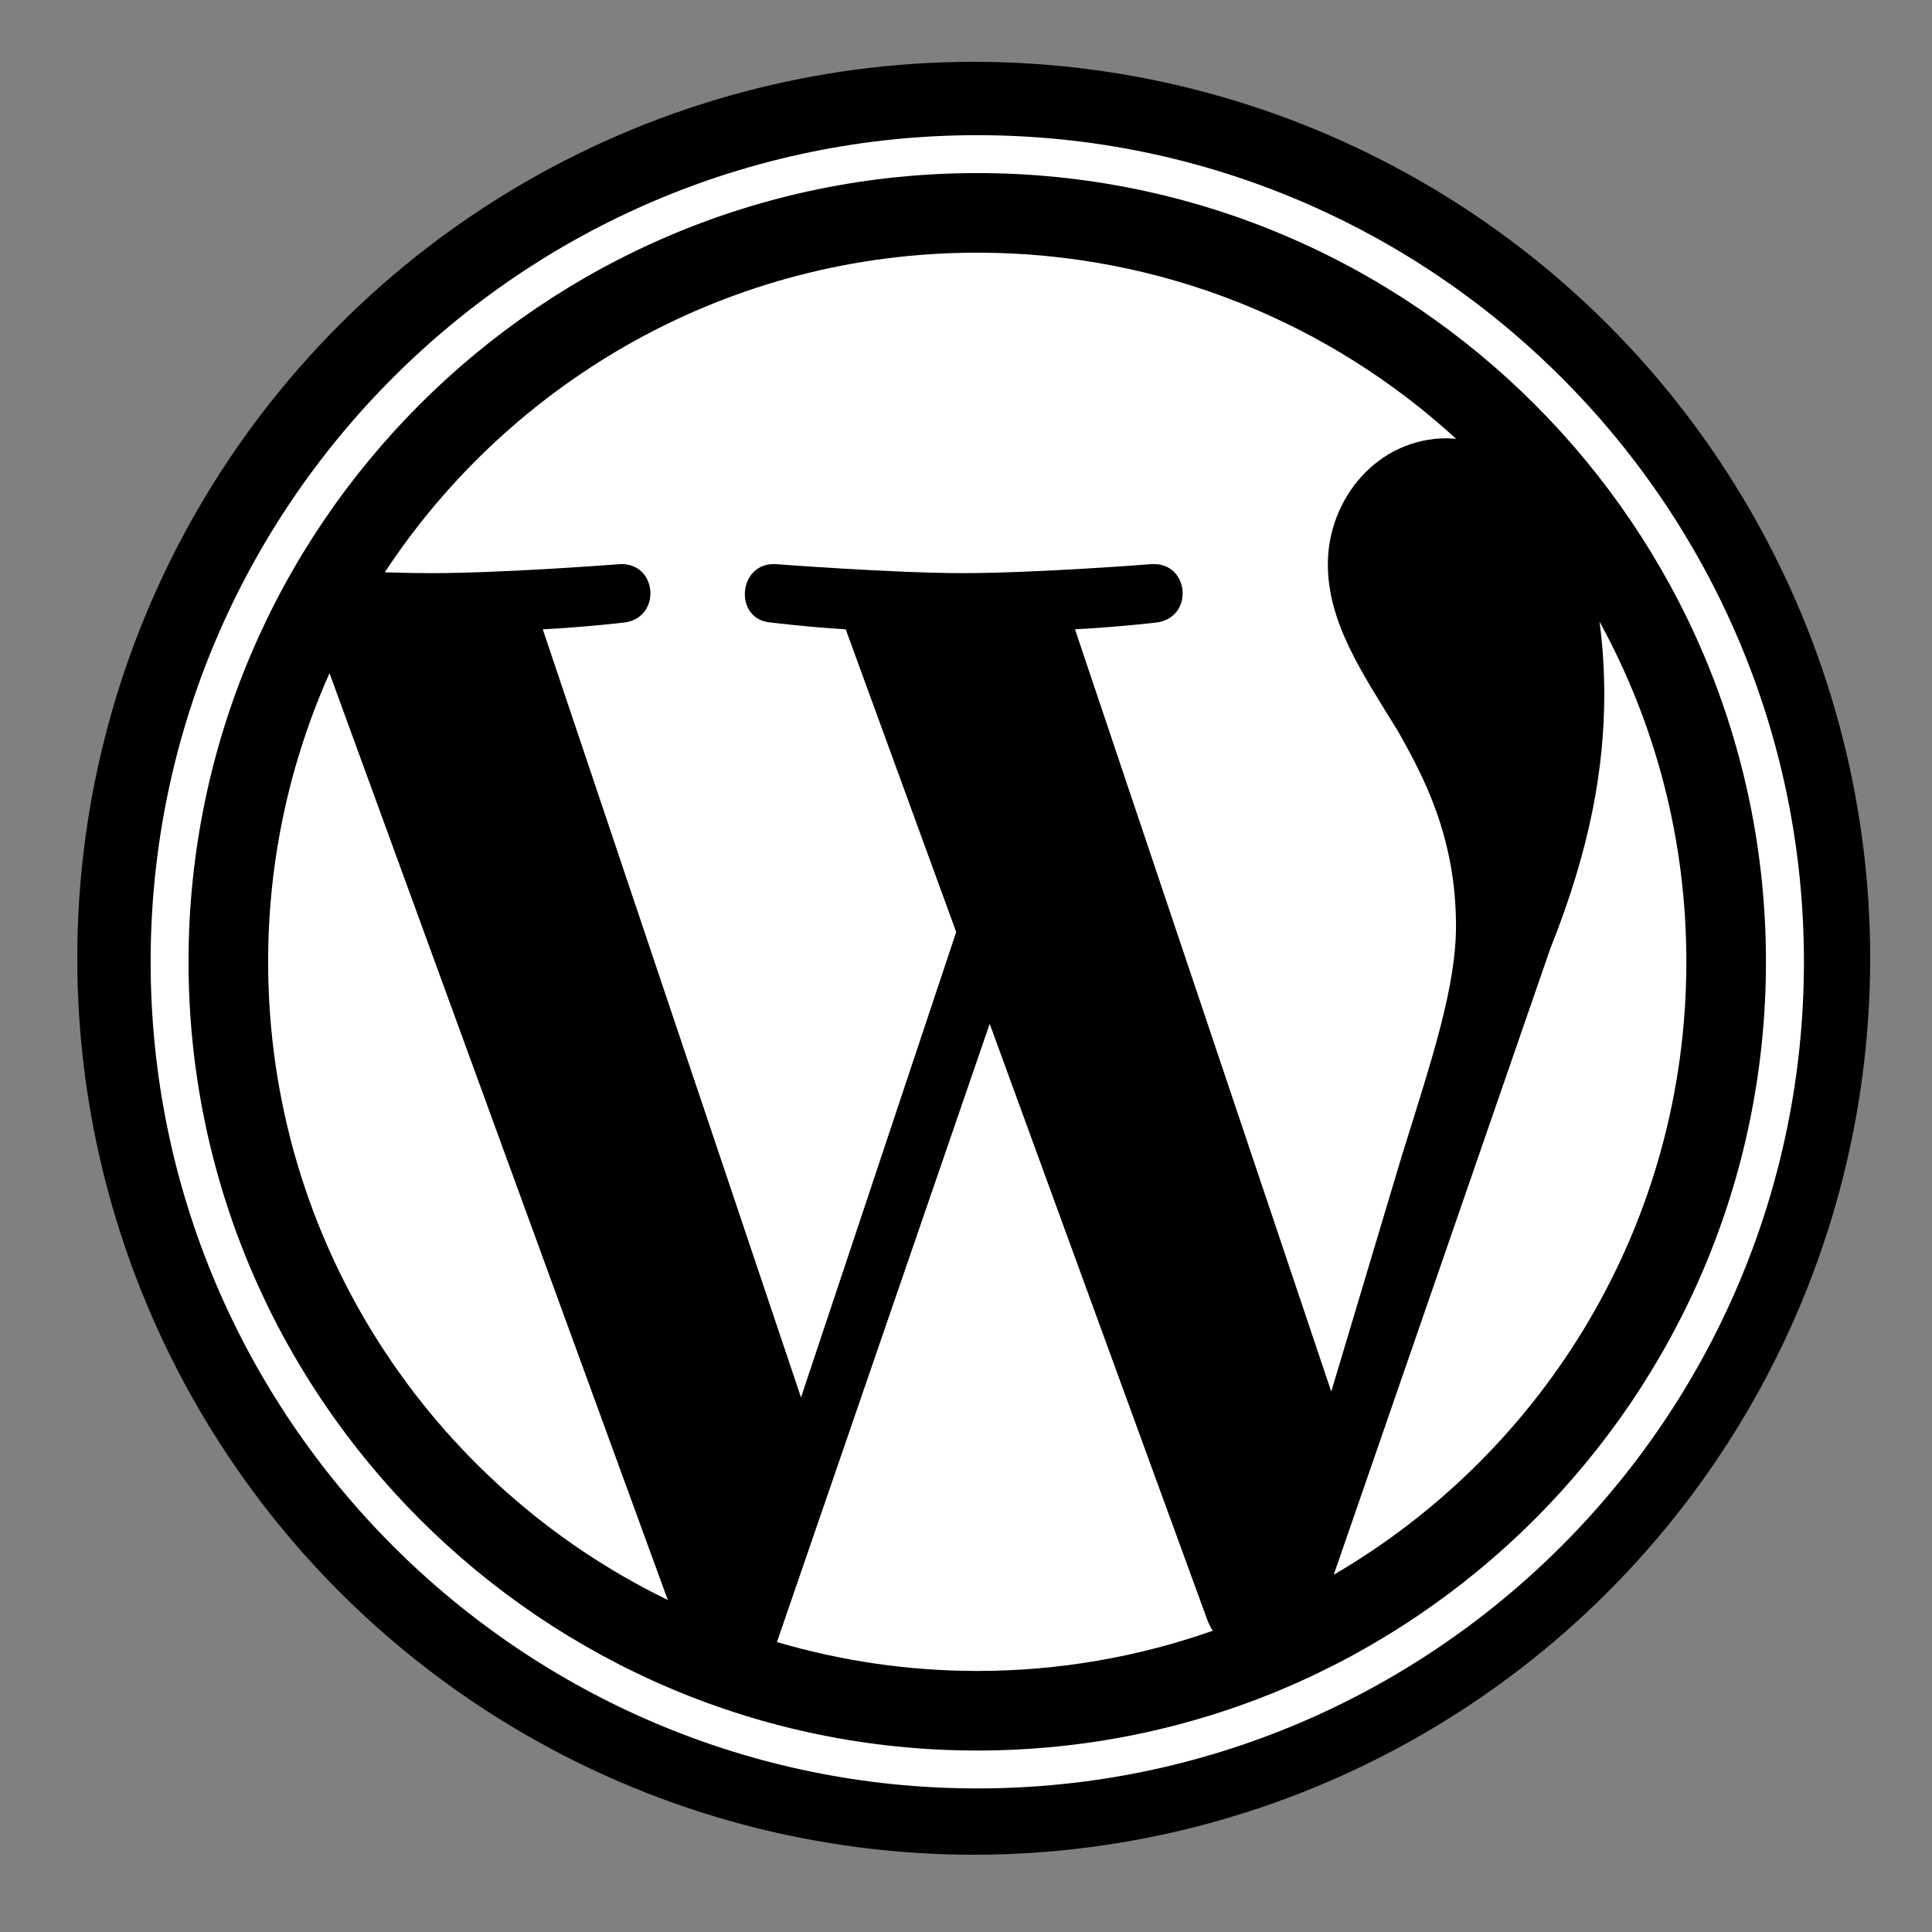 <svg width="125" height="125" viewBox="0 0 125 125" fill="none" xmlns="http://www.w3.org/2000/svg">
<rect x="0" y="0" width="125" height="125" fill="#808080" stroke="none"/>
<circle cx="63" cy="62" r="58" fill="black"/>
<path d="M17.348 62.227C17.348 80.388 27.902 96.082 43.206 103.519L21.32 43.555C18.775 49.261 17.348 55.575 17.348 62.227Z" fill="white"/>
<path d="M94.202 59.912C94.202 54.242 92.165 50.315 90.418 47.258C88.092 43.479 85.912 40.279 85.912 36.499C85.912 32.282 89.111 28.356 93.617 28.356C93.82 28.356 94.013 28.381 94.211 28.392C86.049 20.914 75.173 16.348 63.229 16.348C47.2 16.348 33.098 24.572 24.895 37.028C25.971 37.061 26.985 37.083 27.847 37.083C32.646 37.083 40.075 36.501 40.075 36.501C42.548 36.355 42.839 39.988 40.369 40.28C40.369 40.28 37.883 40.573 35.118 40.718L51.825 90.414L61.866 60.301L54.718 40.716C52.247 40.571 49.907 40.279 49.907 40.279C47.434 40.134 47.724 36.353 50.196 36.499C50.196 36.499 57.773 37.081 62.282 37.081C67.08 37.081 74.509 36.499 74.509 36.499C76.984 36.353 77.275 39.986 74.803 40.279C74.803 40.279 72.312 40.571 69.552 40.716L86.132 90.036L90.709 74.743C92.692 68.397 94.202 63.839 94.202 59.912Z" fill="white"/>
<path d="M64.034 66.24L50.268 106.241C54.378 107.449 58.725 108.11 63.229 108.11C68.572 108.11 73.695 107.186 78.465 105.509C78.341 105.313 78.23 105.104 78.138 104.877L64.034 66.24Z" fill="white"/>
<path d="M103.487 40.215C103.684 41.676 103.796 43.245 103.796 44.932C103.796 49.588 102.927 54.822 100.307 61.366L86.293 101.885C99.933 93.931 109.107 79.154 109.107 62.228C109.108 54.251 107.071 46.75 103.487 40.215Z" fill="white"/>
<path d="M63.229 8.746C33.739 8.746 9.746 32.737 9.746 62.227C9.746 91.72 33.739 115.711 63.229 115.711C92.718 115.711 116.714 91.72 116.714 62.227C116.713 32.737 92.718 8.746 63.229 8.746ZM63.229 113.259C35.091 113.259 12.198 90.366 12.198 62.227C12.198 34.09 35.091 11.198 63.229 11.198C91.365 11.198 114.257 34.09 114.257 62.227C114.257 90.366 91.365 113.259 63.229 113.259Z" fill="white"/>
</svg>
